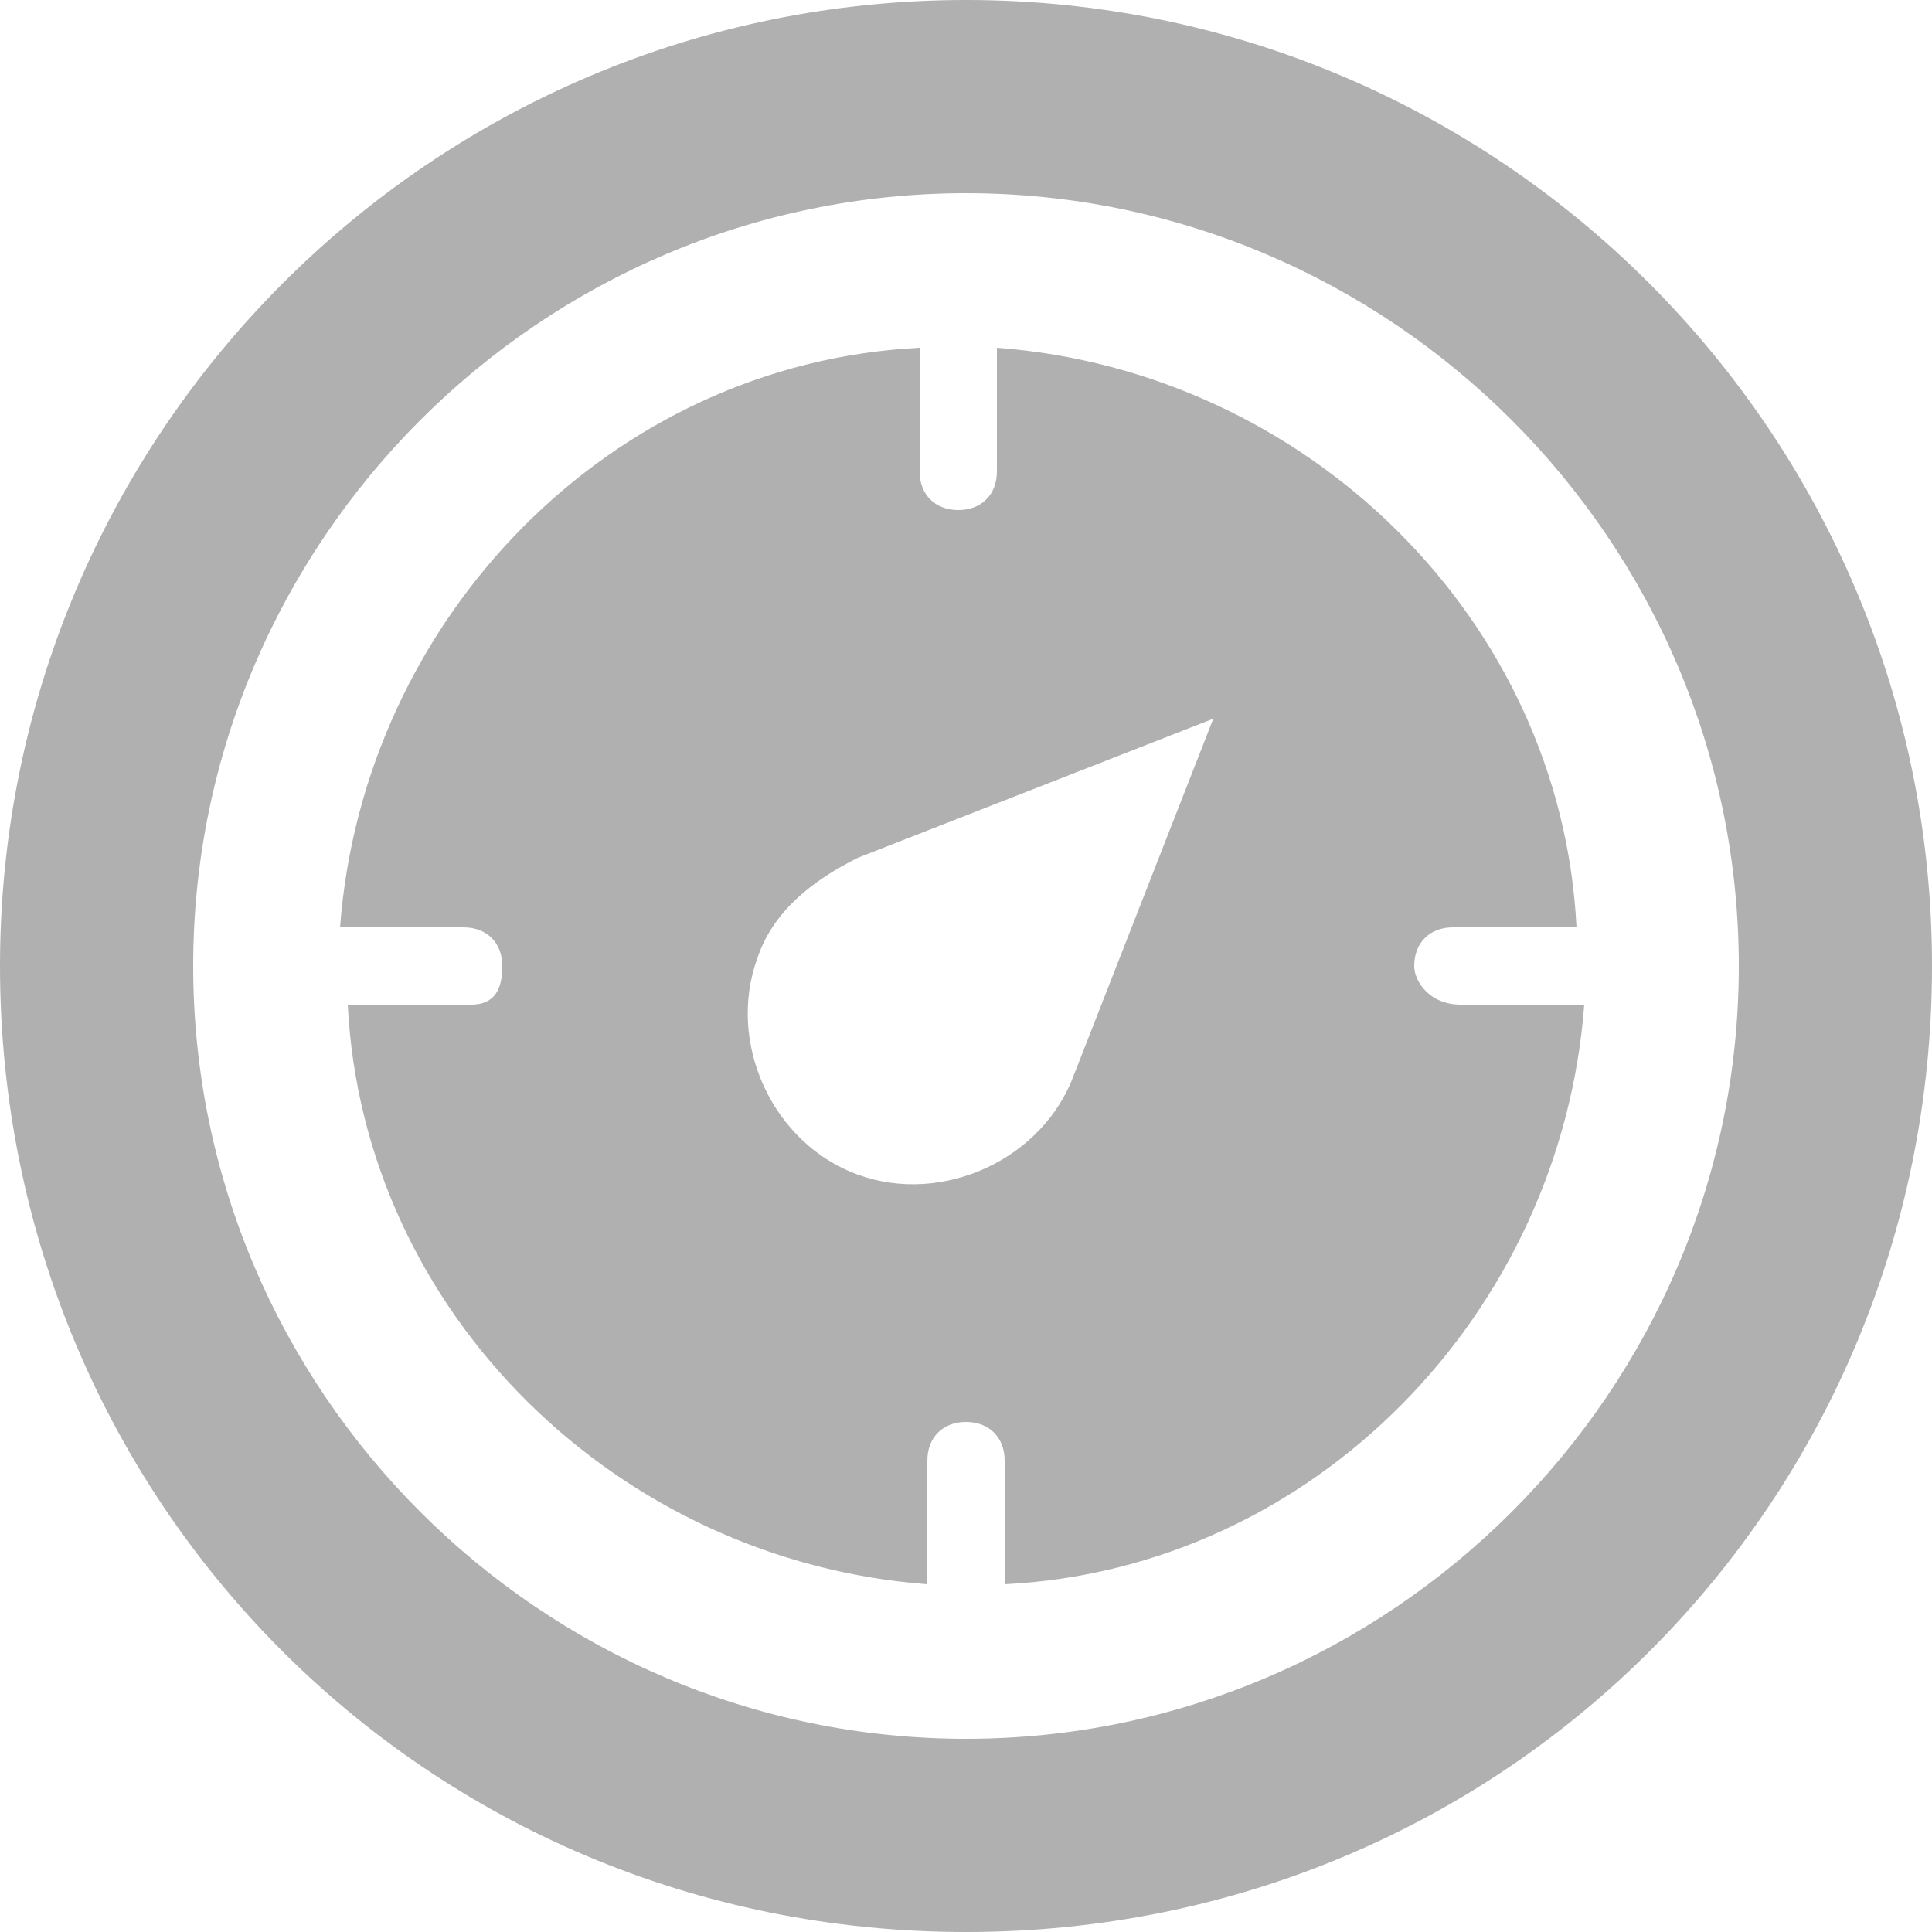<svg width="20" height="20" viewBox="0 0 20 20" fill="none" xmlns="http://www.w3.org/2000/svg">
<path d="M14.64 10C14.64 9.76 14.8 9.6 15.04 9.6H16.32C16.16 6.4 13.52 3.84 10.32 3.6V4.88C10.32 5.12 10.16 5.28 9.92 5.28C9.68 5.28 9.52 5.12 9.52 4.88V3.6C6.32 3.76 3.76 6.4 3.52 9.6H4.8C5.04 9.6 5.2 9.76 5.2 10C5.2 10.24 5.12 10.4 4.88 10.4H3.6C3.76 13.6 6.4 16.16 9.6 16.4V15.12C9.6 14.88 9.76 14.72 10 14.72C10.24 14.72 10.4 14.88 10.4 15.12V16.4C13.6 16.24 16.16 13.6 16.4 10.4H15.12C14.8 10.4 14.64 10.16 14.64 10ZM11.12 11.12C10.8 12 9.76 12.48 8.88 12.16C8 11.84 7.52 10.8 7.84 9.92C8 9.44 8.4 9.12 8.88 8.88L12.56 7.44L11.12 11.12ZM10 0C4.48 0 0 4.48 0 10C0 15.52 4.4 20 10 20C15.6 20 20 15.52 20 10C20 4.48 15.52 0 10 0ZM10 18C5.6 18 2 14.4 2 10C2 5.6 5.6 2 10 2C14.4 2 18 5.6 18 10C18 14.4 14.4 18 10 18Z" fill="#B0B0B0"/>
</svg>
